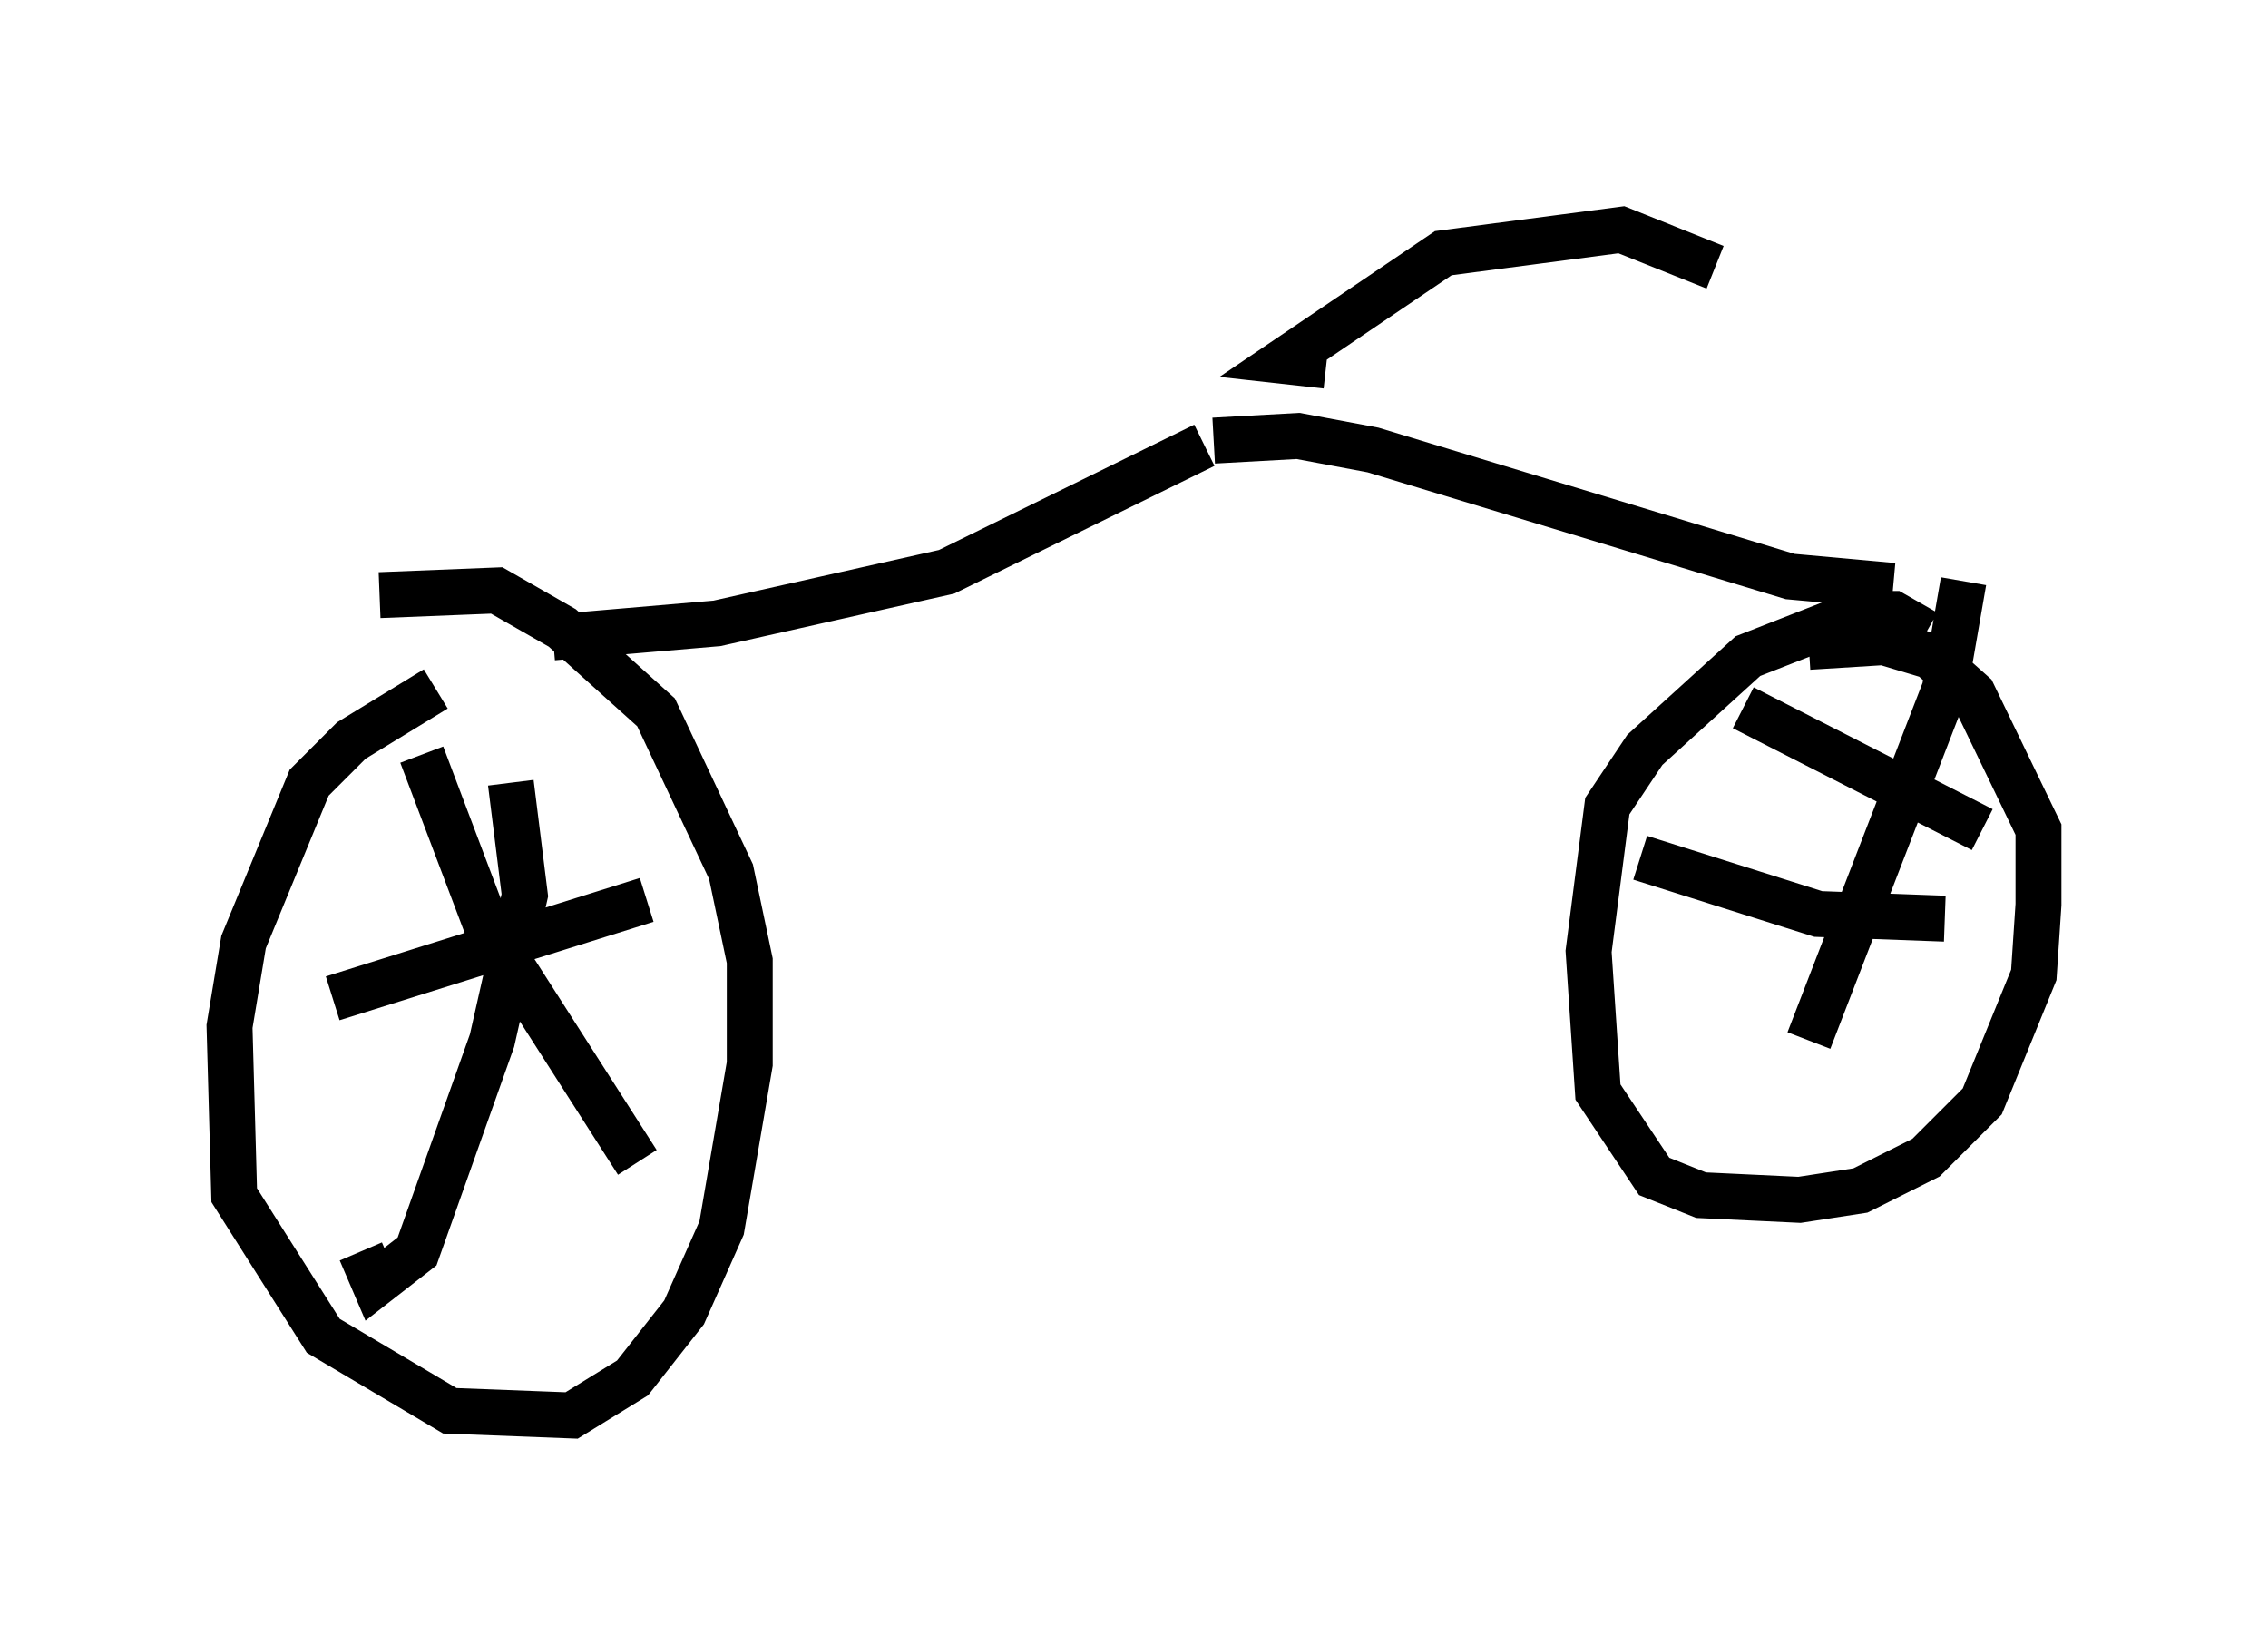 <?xml version="1.0" encoding="utf-8" ?>
<svg baseProfile="full" height="35.827" version="1.1" width="49.405" xmlns="http://www.w3.org/2000/svg" xmlns:ev="http://www.w3.org/2001/xml-events" xmlns:xlink="http://www.w3.org/1999/xlink"><defs /><rect fill="white" height="35.827" width="49.405" x="0" y="0" /><path d="M11.023, 15.311 m-1.531, -0.306 l-1.838, 1.123 -0.919, 0.919 l-1.429, 3.471 -0.306, 1.838 l0.102, 3.675 1.94, 3.063 l2.756, 1.633 2.654, 0.102 l1.327, -0.817 1.123, -1.429 l0.817, -1.838 0.613, -3.573 l0.0, -2.246 -0.408, -1.94 l-1.633, -3.471 -2.042, -1.838 l-1.429, -0.817 -2.552, 0.102 m33.688, 0.817 l-0.715, -0.408 -0.817, 0.0 l-2.348, 0.919 -2.246, 2.042 l-0.817, 1.225 -0.408, 3.165 l0.204, 3.063 1.225, 1.838 l1.021, 0.408 2.144, 0.102 l1.327, -0.204 1.429, -0.715 l1.225, -1.225 1.123, -2.756 l0.102, -1.531 0.0, -1.633 l-1.429, -2.96 -0.919, -0.817 l-1.021, -0.306 -1.633, 0.102 m-1.429, 1.327 l5.206, 2.654 m-0.408, -5.41 l-0.408, 2.348 -2.96, 7.656 m-3.675, -3.981 l3.879, 1.225 2.756, 0.102 m-33.177, -3.573 l1.429, 3.777 3.267, 5.104 m-2.756, -8.269 l0.306, 2.45 -0.715, 3.165 l-1.633, 4.594 -0.919, 0.715 l-0.306, -0.715 m-0.613, -5.513 l6.84, -2.144 m-2.042, -5.717 l3.573, -0.306 5.002, -1.123 l5.615, -2.756 m15.006, 3.063 l-2.246, -0.204 -9.086, -2.756 l-1.633, -0.306 -1.838, 0.102 m2.45, -1.633 l-0.919, -0.102 3.471, -2.348 l3.879, -0.51 2.042, 0.817 " fill="none" stroke="black" stroke-width="1" /></svg>